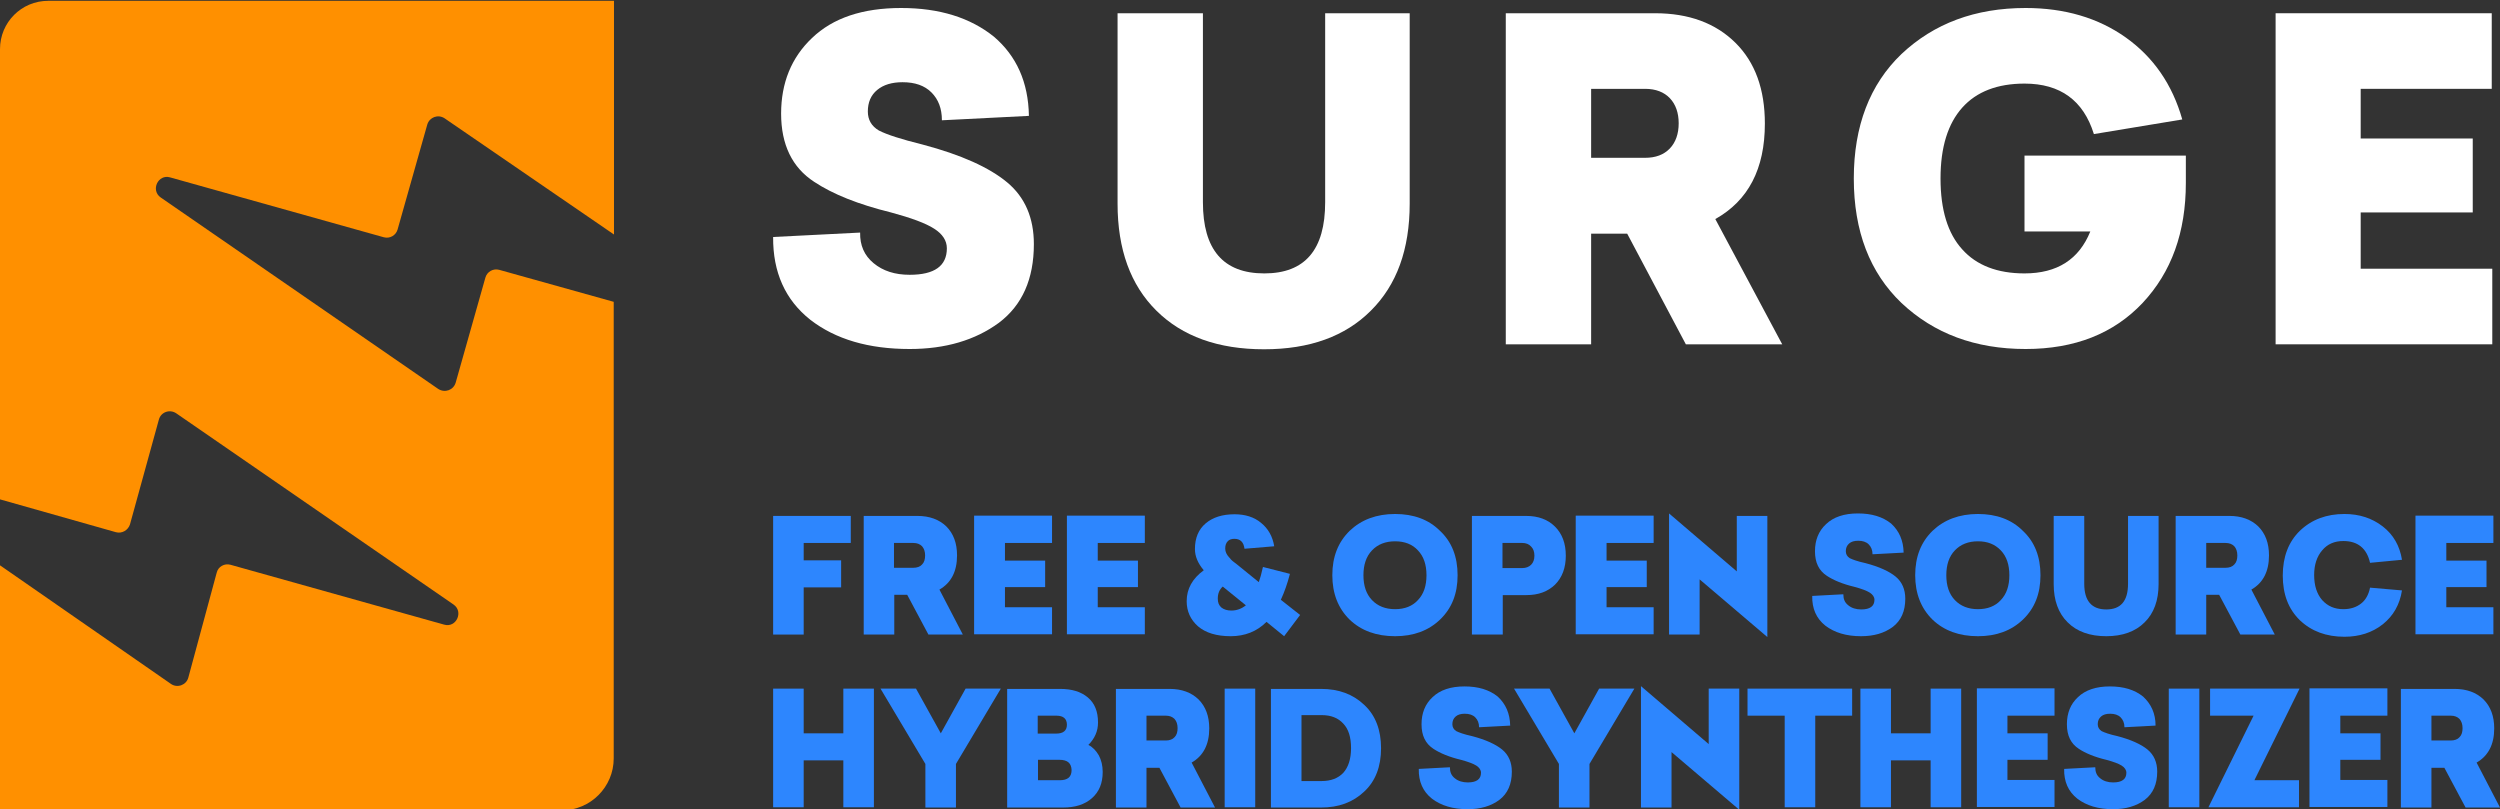 <?xml version="1.0" encoding="utf-8"?>
<svg width="908px" height="294px" viewBox="0 0 908 294" version="1.1" xmlns:xlink="http://www.w3.org/1999/xlink" xmlns="http://www.w3.org/2000/svg">
  <rect x="0" y="0" width="908" height="294" fill="#333333" stroke="none"/>
  <desc>Created with Lunacy</desc>
  <defs>
    <rect width="908" height="294" id="artboard_1" />
    <clipPath id="clip_1">
      <use xlink:href="#artboard_1" clip-rule="evenodd" />
    </clipPath>
  </defs>
  <g id="Artboard" clip-path="url(#clip_1)">
    <g id="XMLID_1_" transform="translate(0 0.3)">
      <g id="XMLID_2_">
        <path d="M161.5 42.687L223 84.873L223 0L17.5 0C7.8 0 0 7.816 0 17.536L0 181.07L42.1 192.994C44.3 193.595 46.5 192.292 47.2 190.188L57.7 152.11C58.4 149.405 61.6 148.202 64 149.806L164.7 219.247C168.5 221.853 165.7 227.865 161.3 226.562L83.7 204.818C81.5 204.217 79.2 205.519 78.7 207.724L68.4 245.802C67.7 248.507 64.4 249.71 62.1 248.106L0 205.018L0 294L204.1 294C214.5 294 222.9 285.483 222.9 275.162L222.9 109.323L181.3 97.699C179.1 97.098 176.9 98.401 176.3 100.505L165.5 138.683C164.7 141.389 161.6 142.491 159.2 140.988L58.4 71.446C54.6 68.841 57.4 62.828 61.8 64.131L139.4 85.875C141.6 86.477 143.8 85.174 144.4 83.07L155.2 44.892C156 42.286 159.1 41.084 161.5 42.687L161.5 42.687Z" id="XMLID_3_" fill="#FF9000" stroke="none" />
      </g>
      <g id="XMLID_9_" transform="translate(280.798 2.605)">
        <path d="M92.902 39.18L61.302 40.783C61.302 36.474 60.002 33.168 57.502 30.663C55.002 28.157 51.502 26.955 47.002 26.955C43.202 26.955 40.102 27.857 37.802 29.761C35.502 31.665 34.402 34.27 34.402 37.577C34.402 40.583 35.702 42.888 38.402 44.491C41.302 45.994 46.602 47.697 54.302 49.601C68.302 53.309 78.502 57.918 85.002 63.329C91.502 68.74 94.702 76.256 94.702 85.775C94.702 98.401 90.502 107.92 82.002 114.333C73.402 120.646 62.602 123.853 49.602 123.853C34.702 123.853 22.702 120.346 13.502 113.231C4.402 106.016 -0.098 95.996 0.002 83.17L31.602 81.567C31.502 86.176 33.102 89.883 36.502 92.689C39.902 95.495 44.202 96.898 49.602 96.898C58.602 96.898 63.102 93.691 63.102 87.278C63.102 84.472 61.502 82.067 58.502 80.164C55.402 78.159 50.202 76.256 42.802 74.251C31.002 71.346 21.702 67.638 14.902 63.129C6.902 57.918 2.902 49.601 2.902 38.378C2.902 27.256 6.602 18.037 14.102 10.922C21.702 3.607 32.502 0 46.502 0C60.402 0 71.602 3.507 80.202 10.421C88.402 17.436 92.702 26.955 92.902 39.18L92.902 39.18Z" id="XMLID_10_" fill="#FFFFFF" stroke="none" />
        <path d="M75.3 0L106.1 0L106.1 69.141C106.1 85.775 101.4 98.701 92 108.02C82.7 117.339 69.8 122.049 53.2 122.049C36.5 122.049 23.5 117.339 14.1 108.02C4.7 98.701 0 85.775 0 69.141L0 0L31 0L31 68.64C31 85.875 38.4 94.493 53.3 94.493C68.1 94.493 75.4 85.875 75.4 68.64L75.4 0L75.3 0Z" transform="translate(125.102 1.904)" id="XMLID_12_" fill="#FFFFFF" stroke="none" />
        <path d="M65.4 120.245L100.4 120.245L76.1 74.753C88.1 68.039 94.1 56.515 94.1 40.082C94.1 27.656 90.6 17.836 83.4 10.722C76.2 3.607 66.5 0 54.2 0L0 0L0 120.245L31 120.245L31 80.063L44.1 80.063L65.4 120.245ZM31 52.507L31 27.456L50.6 27.456C54.5 27.456 57.5 28.659 59.6 30.863C61.7 33.068 62.8 36.174 62.8 39.982C62.8 43.789 61.7 46.896 59.6 49.1C57.4 51.405 54.4 52.507 50.6 52.507L31 52.507Z" transform="translate(266.102 1.904)" id="XMLID_14_" fill="#FFFFFF" fill-rule="evenodd" stroke="none" />
        <path d="M62.1 53.609L120.6 53.609L120.6 63.53C120.6 81.466 115.4 95.896 104.9 107.119C94.4 118.241 80.3 123.853 62.4 123.853C44.1 123.853 29.1 118.241 17.3 107.119C5.8 96.096 0 81.065 0 61.926C0 42.888 5.8 27.757 17.3 16.734C29.1 5.611 44.1 0 62.4 0C76.6 0 88.8 3.607 98.8 10.722C108.8 17.836 115.7 27.757 119.3 40.483L87.2 45.793C83.4 33.569 75 27.456 62 27.456C52.2 27.456 44.6 30.362 39.4 36.174C34.2 41.986 31.5 50.503 31.5 61.926C31.5 73.249 34.1 81.867 39.4 87.679C44.6 93.491 52.2 96.397 62 96.397C73.9 96.397 81.8 91.286 85.9 81.166L62 81.166L62 53.609L62.1 53.609Z" transform="translate(392.502 1.5258789E-05)" id="XMLID_17_" fill="#FFFFFF" stroke="none" />
        <path d="M78.5 1.529e-05L78.5 27.456L30.9 27.456L30.9 45.493L71.6 45.493L71.6 72.348L30.9 72.348L30.9 92.789L78.7 92.789L78.7 120.245L0 120.245L0 0L78.5 0L78.5 1.529e-05Z" transform="translate(545.702 1.904)" id="XMLID_19_" fill="#FFFFFF" stroke="none" />
      </g>
      <g id="XMLID_20_" transform="translate(280.8 186.18)">
        <path d="M28.2 0L28.2 9.82L11.1 9.82L11.1 16.133L24.7 16.133L24.7 25.953L11.1 25.953L11.1 43.088L0 43.088L0 0L28.2 0L28.2 0Z" transform="translate(0 0.902)" id="XMLID_24_" fill="#2D86FE" stroke="none" />
        <path d="M23.5 43.088L36 43.088L27.5 26.755C31.7 24.35 33.9 20.241 33.9 14.329C33.9 9.92 32.6 6.413 30 3.808C27.4 1.303 23.9 0 19.5 0L0 0L0 43.088L11.1 43.088L11.1 28.659L15.8 28.659L23.5 43.088ZM11 18.838L11 9.82L18 9.82C19.4 9.82 20.4 10.221 21.2 11.023C21.9 11.824 22.3 12.926 22.3 14.329C22.3 15.732 22 16.834 21.2 17.636C20.5 18.438 19.4 18.838 18 18.838L11 18.838Z" transform="translate(32.9 0.902)" id="XMLID_26_" fill="#2D86FE" fill-rule="evenodd" stroke="none" />
        <path d="M28.3 0.1L28.3 9.92L11.2 9.92L11.2 16.333L25.8 16.333L25.8 25.953L11.2 25.953L11.2 33.268L28.3 33.268L28.3 43.088L0 43.088L0 0L28.3 0L28.3 0.1Z" transform="translate(73 0.802)" id="XMLID_29_" fill="#2D86FE" stroke="none" />
        <path d="M28.3 0.1L28.3 9.92L11.2 9.92L11.2 16.333L25.8 16.333L25.8 25.953L11.2 25.953L11.2 33.268L28.3 33.268L28.3 43.088L0 43.088L0 0L28.3 0L28.3 0.1Z" transform="translate(106.7 0.802)" id="XMLID_31_" fill="#2D86FE" stroke="none" />
        <path d="M35.4 44.29L41.2 36.575L34.2 31.063C35.5 28.258 36.6 25.151 37.5 21.644L27.7 19.139C27.2 21.444 26.7 23.247 26.2 24.65L18.3 18.237C18.2 18.137 17.8 17.836 17 17.235C16.9 17.135 16.7 17.035 16.4 16.734L16.1 16.434L15.9 16.233C15.9 16.133 15.8 16.133 15.8 16.033L15.6 15.832L15.4 15.632C14.5 14.63 14 13.628 14 12.425C14 11.323 14.3 10.421 14.9 9.82C15.4 9.219 16.3 8.918 17.3 8.918C19.5 8.918 20.7 10.121 21 12.526L31.8 11.624C31.2 8.016 29.6 5.211 27 3.106C24.5 1.002 21.2 0 17.4 0C13 0 9.5 1.102 6.9 3.307C4.3 5.511 3 8.618 3 12.626C3 15.331 4.1 17.836 6.2 20.341C2.1 23.348 0 27.055 0 31.564C0 35.272 1.4 38.278 4.1 40.683C6.9 43.088 10.9 44.29 16 44.29C21.1 44.29 25.5 42.587 29 39.08L35.4 44.29ZM21.5 33.068C19.9 34.37 18.1 34.971 16.2 34.971C14.7 34.971 13.5 34.571 12.6 33.869C11.7 33.068 11.3 32.065 11.3 30.663C11.3 28.759 11.9 27.356 13.1 26.254L21.5 33.068Z" transform="translate(150.2 0.301)" id="XMLID_33_" fill="#2D86FE" fill-rule="evenodd" stroke="none" />
        <path d="M39.1 6.112C35 2.004 29.5 0 22.8 0C16 0 10.5 2.104 6.3 6.112C2.1 10.221 0 15.532 0 22.245C0 28.859 2.1 34.27 6.3 38.378Q12.6 44.391 22.8 44.391C29.5 44.391 34.9 42.386 39.1 38.378C43.4 34.27 45.5 28.959 45.5 22.245C45.5 15.532 43.4 10.121 39.1 6.112ZM14.4 13.227C16.5 11.023 19.3 9.92 22.8 9.92C26.3 9.92 29.1 11.023 31.1 13.227C33.2 15.431 34.2 18.438 34.2 22.245C34.2 26.053 33.2 29.059 31.1 31.264C29.1 33.468 26.3 34.571 22.8 34.571C19.3 34.571 16.5 33.468 14.4 31.264C12.3 29.059 11.3 26.053 11.3 22.245C11.3 18.438 12.3 15.431 14.4 13.227Z" transform="translate(203.1 0.2)" id="XMLID_36_" fill="#2D86FE" fill-rule="evenodd" stroke="none" />
        <path d="M0 0L0 43.088L11.2 43.088L11.2 28.759L19.8 28.759C24.2 28.759 27.6 27.456 30.2 24.951C32.8 22.346 34.1 18.838 34.1 14.429C34.1 10.02 32.8 6.513 30.2 3.908C27.6 1.303 24.1 0 19.7 0L0 0ZM11.1 9.82L18.3 9.82C19.6 9.82 20.7 10.221 21.5 11.123C22.3 11.924 22.7 13.027 22.7 14.429C22.7 15.832 22.3 16.934 21.5 17.736C20.7 18.538 19.6 18.939 18.3 18.939L11.1 18.939L11.1 9.82Z" transform="translate(253.8 0.902)" id="XMLID_41_" fill="#2D86FE" fill-rule="evenodd" stroke="none" />
        <path d="M28.3 0.1L28.3 9.92L11.2 9.92L11.2 16.333L25.8 16.333L25.8 25.953L11.2 25.953L11.2 33.268L28.3 33.268L28.3 43.088L0 43.088L0 0L28.3 0L28.3 0.1Z" transform="translate(291.5 0.802)" id="XMLID_44_" fill="#2D86FE" stroke="none" />
        <path d="M0 0L24.6 21.043L24.6 0.902L35.7 0.902L35.7 44.892L11.1 23.949L11.1 43.99L0 43.99L0 0L0 0Z" transform="translate(325.4 0)" id="XMLID_46_" fill="#2D86FE" stroke="none" />
        <path d="M33.204 14.229L21.904 14.83C21.904 13.327 21.404 12.125 20.504 11.223C19.604 10.321 18.304 9.92 16.704 9.92C15.304 9.92 14.204 10.221 13.404 10.922C12.604 11.624 12.204 12.526 12.204 13.728C12.204 14.83 12.704 15.632 13.604 16.233C14.604 16.734 16.504 17.436 19.304 18.037C24.304 19.339 28.004 21.043 30.304 22.947C32.604 24.851 33.804 27.556 33.804 30.963C33.804 35.472 32.304 38.879 29.304 41.184C26.204 43.489 22.404 44.591 17.704 44.591C12.404 44.591 8.104 43.288 4.804 40.783C1.504 38.178 -0.096 34.571 0.004 29.961L11.304 29.36C11.304 31.063 11.804 32.366 13.104 33.368C14.304 34.37 15.904 34.871 17.804 34.871C21.004 34.871 22.604 33.669 22.604 31.364C22.604 30.362 22.004 29.46 20.904 28.759C19.804 28.057 17.904 27.356 15.304 26.654C11.104 25.652 7.704 24.25 5.304 22.646C2.404 20.742 1.004 17.836 1.004 13.728C1.004 9.72 2.304 6.413 5.004 3.908C7.704 1.303 11.604 0 16.604 0C21.604 0 25.604 1.202 28.704 3.708C31.604 6.413 33.104 9.82 33.204 14.229L33.204 14.229Z" transform="translate(377.396 0)" id="XMLID_48_" fill="#2D86FE" stroke="none" />
        <path d="M39.1 6.112C35 2.004 29.5 0 22.8 0C16 0 10.5 2.104 6.3 6.112C2.1 10.221 0 15.532 0 22.245C0 28.859 2.1 34.27 6.3 38.378Q12.6 44.391 22.8 44.391C29.5 44.391 34.9 42.386 39.1 38.378C43.4 34.27 45.5 28.959 45.5 22.245C45.5 15.532 43.4 10.121 39.1 6.112ZM14.4 13.227C16.5 11.023 19.3 9.92 22.8 9.92C26.3 9.92 29 11.023 31.1 13.227C33.2 15.431 34.2 18.438 34.2 22.245C34.2 26.053 33.2 29.059 31.1 31.264C29.1 33.468 26.3 34.571 22.8 34.571C19.3 34.571 16.5 33.468 14.4 31.264C12.3 29.059 11.3 26.053 11.3 22.245C11.3 18.438 12.3 15.431 14.4 13.227Z" transform="translate(414.8 0.2)" id="XMLID_51_" fill="#2D86FE" fill-rule="evenodd" stroke="none" />
        <path d="M27.1 0L38.1 0L38.1 24.75C38.1 30.663 36.4 35.372 33 38.679C29.7 41.986 25 43.689 19.1 43.689C13.1 43.689 8.4 41.986 5.1 38.679C1.7 35.372 0 30.663 0 24.75L0 0L11.1 0L11.1 24.65C11.1 30.863 13.8 33.969 19.1 33.969C24.4 33.969 27 30.863 27 24.65L27 0L27.1 0Z" transform="translate(465.1 0.902)" id="XMLID_54_" fill="#2D86FE" stroke="none" />
        <path d="M23.5 43.088L36 43.088L27.5 26.755C31.7 24.35 33.9 20.241 33.9 14.329C33.9 9.92 32.6 6.413 30 3.808C27.4 1.303 23.9 0 19.5 0L0 0L0 43.088L11.1 43.088L11.1 28.659L15.8 28.659L23.5 43.088ZM11.1 18.838L11.1 9.82L18.1 9.82C19.5 9.82 20.5 10.221 21.3 11.023C22 11.824 22.4 12.926 22.4 14.329C22.4 15.732 22.1 16.834 21.3 17.636C20.6 18.438 19.5 18.838 18.1 18.838L11.1 18.838Z" transform="translate(509.4 0.902)" id="XMLID_56_" fill="#2D86FE" fill-rule="evenodd" stroke="none" />
        <path d="M22.4 0C27.8 0 32.4 1.503 36.3 4.509C40.2 7.515 42.5 11.624 43.3 16.634L31.7 17.736C30.5 12.425 27.2 9.82 22 9.82C18.8 9.82 16.2 10.922 14.3 13.227C12.4 15.431 11.4 18.438 11.4 22.145C11.4 26.053 12.4 29.059 14.3 31.264C16.3 33.468 18.8 34.571 22 34.571C24.6 34.571 26.7 33.869 28.4 32.566C30.1 31.264 31.2 29.26 31.7 26.755L43.3 27.757C42.5 32.867 40.2 36.975 36.3 40.082C32.5 43.088 27.8 44.591 22.4 44.591C15.8 44.591 10.4 42.587 6.2 38.579C2.1 34.571 0 29.26 0 22.346C0 15.532 2.1 10.121 6.2 6.112C10.5 2.004 15.9 0 22.4 0L22.4 0Z" transform="translate(548.3 0.2)" id="XMLID_59_" fill="#2D86FE" stroke="none" />
        <path d="M28.3 0.1L28.3 9.92L11.2 9.92L11.2 16.333L25.8 16.333L25.8 25.953L11.2 25.953L11.2 33.268L28.3 33.268L28.3 43.088L0 43.088L0 0L28.3 0L28.3 0.1Z" transform="translate(596.5 0.802)" id="XMLID_61_" fill="#2D86FE" stroke="none" />
      </g>
      <g id="XMLID_21_" transform="translate(280.8 248.908)">
        <path d="M36.6 0L36.6 43.088L25.5 43.088L25.5 26.053L11.1 26.053L11.1 43.088L0 43.088L0 0L11.1 0L11.1 16.233L25.5 16.233L25.5 0L36.6 0L36.6 0Z" transform="translate(0 0.902)" id="XMLID_63_" fill="#2D86FE" stroke="none" />
        <path d="M43.7 0L27.4 27.356L27.4 43.188L16.3 43.188L16.3 27.356L0 0L12.9 0L21.9 16.233L30.9 0L43.7 0L43.7 0Z" transform="translate(39 0.902)" id="XMLID_65_" fill="#2D86FE" stroke="none" />
        <path d="M0 0L0 43.088L20.3 43.088C24.7 43.088 28.2 41.986 30.8 39.681C33.4 37.376 34.7 34.27 34.7 30.162C34.7 27.857 34.2 25.853 33.3 24.149C32.3 22.446 31.1 21.143 29.5 20.341C31.8 18.037 33 15.331 33 12.225C33 8.217 31.8 5.211 29.3 3.106C26.8 1.002 23.5 0 19.2 0L0 0ZM17.9 9.72L11.1 9.72L11.1 16.233L17.8 16.233C20.4 16.233 21.7 15.131 21.7 13.027C21.7 10.822 20.4 9.72 17.9 9.72ZM11.2 25.753L19 25.753C21.9 25.753 23.3 26.955 23.4 29.46C23.4 31.965 22 33.168 19.1 33.168L11.2 33.168L11.2 25.753Z" transform="translate(85 1.002)" id="XMLID_67_" fill="#2D86FE" fill-rule="evenodd" stroke="none" />
        <path d="M23.5 43.088L36 43.088L27.5 26.755C31.7 24.35 33.9 20.241 33.9 14.329C33.9 9.92 32.6 6.413 30 3.808C27.4 1.303 23.9 0 19.5 0L0 0L0 43.088L11.1 43.088L11.1 28.659L15.8 28.659L23.5 43.088ZM11.1 18.738L11.1 9.72L18.1 9.72C19.5 9.72 20.5 10.121 21.3 10.922C22 11.724 22.4 12.826 22.4 14.229C22.4 15.632 22.1 16.734 21.3 17.536C20.6 18.337 19.5 18.738 18.1 18.738L11.1 18.738Z" transform="translate(124.5 1.002)" id="XMLID_71_" fill="#2D86FE" fill-rule="evenodd" stroke="none" />
        <path d="M11.1 0L11.1 43.088L0 43.088L0 0L11.1 0L11.1 0Z" transform="translate(164 0.902)" id="XMLID_74_" fill="#2D86FE" stroke="none" />
        <path d="M0 0L0 43.088L18.2 43.088C24.6 43.088 29.8 41.184 33.9 37.276C38 33.468 40 28.157 40 21.544C40 14.931 38 9.62 33.9 5.812C29.8 1.904 24.6 0 18.2 0L0 0ZM11.1 9.519L18.4 9.519C21.8 9.519 24.4 10.521 26.3 12.626C28.2 14.63 29.1 17.536 29.1 21.544C29.1 25.452 28.1 28.458 26.3 30.462C24.4 32.466 21.8 33.468 18.4 33.468L11.1 33.468L11.1 9.519Z" transform="translate(180.8 1.002)" id="XMLID_76_" fill="#2D86FE" fill-rule="evenodd" stroke="none" />
        <path d="M33.204 14.229L21.904 14.83C21.904 13.327 21.404 12.125 20.504 11.223C19.604 10.321 18.304 9.92 16.704 9.92C15.304 9.92 14.204 10.221 13.404 10.922C12.604 11.624 12.204 12.526 12.204 13.728C12.204 14.83 12.704 15.632 13.604 16.233C14.604 16.734 16.504 17.436 19.304 18.037C24.304 19.339 28.004 21.043 30.304 22.947C32.604 24.851 33.804 27.556 33.804 30.963C33.804 35.472 32.304 38.879 29.304 41.184C26.204 43.489 22.404 44.591 17.704 44.591C12.404 44.591 8.104 43.288 4.804 40.783C1.504 38.178 -0.096 34.571 0.004 29.961L11.304 29.36C11.304 31.063 11.804 32.366 13.104 33.368C14.304 34.37 15.904 34.871 17.804 34.871C21.004 34.871 22.604 33.669 22.604 31.364C22.604 30.362 22.004 29.46 20.904 28.759C19.804 28.057 17.904 27.356 15.304 26.654C11.104 25.652 7.704 24.25 5.304 22.646C2.404 20.742 1.004 17.836 1.004 13.728C1.004 9.72 2.304 6.413 5.004 3.908C7.704 1.303 11.604 0 16.604 0C21.604 0 25.604 1.202 28.704 3.708C31.604 6.413 33.104 9.82 33.204 14.229L33.204 14.229Z" transform="translate(234.496 0.1)" id="XMLID_79_" fill="#2D86FE" stroke="none" />
        <path d="M43.7 0L27.4 27.356L27.4 43.188L16.3 43.188L16.3 27.356L0 0L12.9 0L21.9 16.233L30.9 0L43.7 0L43.7 0Z" transform="translate(269.1 0.902)" id="XMLID_81_" fill="#2D86FE" stroke="none" />
        <path d="M0 0L24.6 21.043L24.6 0.902L35.7 0.902L35.7 44.892L11.1 23.949L11.1 44.09L0 44.09L0 0L0 0Z" transform="translate(315.2 0)" id="XMLID_83_" fill="#2D86FE" stroke="none" />
        <path d="M38 0L38 9.82L24.6 9.82L24.6 43.088L13.5 43.088L13.5 9.82L0 9.82L0 0L38 0L38 0Z" transform="translate(353.9 0.902)" id="XMLID_85_" fill="#2D86FE" stroke="none" />
        <path d="M36.6 0L36.6 43.088L25.5 43.088L25.5 26.053L11.1 26.053L11.1 43.088L0 43.088L0 0L11.1 0L11.1 16.233L25.5 16.233L25.5 0L36.6 0L36.6 0Z" transform="translate(394.9 0.902)" id="XMLID_87_" fill="#2D86FE" stroke="none" />
        <path d="M28.2 0.1L28.2 9.92L11.1 9.92L11.1 16.333L25.7 16.333L25.7 25.953L11.1 25.953L11.1 33.268L28.2 33.268L28.2 43.088L0 43.088L0 0L28.2 0L28.2 0.1Z" transform="translate(437.2 0.802)" id="XMLID_89_" fill="#2D86FE" stroke="none" />
        <path d="M33.204 14.229L21.904 14.83C21.904 13.327 21.404 12.125 20.504 11.223C19.604 10.321 18.304 9.92 16.704 9.92C15.304 9.92 14.204 10.221 13.404 10.922C12.604 11.624 12.204 12.526 12.204 13.728C12.204 14.83 12.704 15.632 13.604 16.233C14.604 16.734 16.504 17.436 19.304 18.037C24.304 19.339 28.004 21.043 30.304 22.947C32.604 24.851 33.804 27.556 33.804 30.963C33.804 35.472 32.304 38.879 29.304 41.184C26.204 43.489 22.404 44.591 17.704 44.591C12.404 44.591 8.104 43.288 4.804 40.783C1.504 38.178 -0.096 34.571 0.004 29.961L11.304 29.36C11.304 31.063 11.804 32.366 13.104 33.368C14.304 34.37 15.904 34.871 17.804 34.871C21.004 34.871 22.604 33.669 22.604 31.364C22.604 30.362 22.004 29.46 20.904 28.759C19.804 28.057 17.904 27.356 15.304 26.654C11.104 25.652 7.704 24.25 5.304 22.646C2.404 20.742 1.004 17.836 1.004 13.728C1.004 9.72 2.304 6.413 5.004 3.908C7.704 1.303 11.604 0 16.604 0C21.604 0 25.604 1.202 28.704 3.708C31.604 6.413 33.204 9.82 33.204 14.229L33.204 14.229Z" transform="translate(468.896 0.1)" id="XMLID_91_" fill="#2D86FE" stroke="none" />
        <path d="M11.1 0L11.1 43.088L0 43.088L0 0L11.1 0L11.1 0Z" transform="translate(506.9 0.902)" id="XMLID_93_" fill="#2D86FE" stroke="none" />
        <path d="M33.1 0L16.7 33.268L32.9 33.268L32.9 43.088L0 43.088L16.4 9.82L0.6 9.82L0.6 0L33.1 0L33.1 0Z" transform="translate(521.3 0.902)" id="XMLID_95_" fill="#2D86FE" stroke="none" />
        <path d="M28.3 0.1L28.3 9.92L11.2 9.92L11.2 16.333L25.8 16.333L25.8 25.953L11.2 25.953L11.2 33.268L28.3 33.268L28.3 43.088L0 43.088L0 0L28.3 0L28.3 0.1Z" transform="translate(558 0.802)" id="XMLID_97_" fill="#2D86FE" stroke="none" />
        <path d="M23.5 43.088L36 43.088L27.5 26.755C31.7 24.35 33.9 20.241 33.9 14.329C33.9 9.92 32.6 6.413 30 3.808C27.4 1.303 23.9 0 19.5 0L0 0L0 43.088L11.1 43.088L11.1 28.659L15.8 28.659L23.5 43.088ZM11.1 18.738L11.1 9.72L18.1 9.72C19.5 9.72 20.5 10.121 21.3 10.922C22 11.724 22.4 12.826 22.4 14.229C22.4 15.632 22.1 16.734 21.3 17.536C20.6 18.337 19.5 18.738 18.1 18.738L11.1 18.738Z" transform="translate(591.2 1.002)" id="XMLID_99_" fill="#2D86FE" fill-rule="evenodd" stroke="none" />
      </g>
    </g>
  </g>
</svg>
